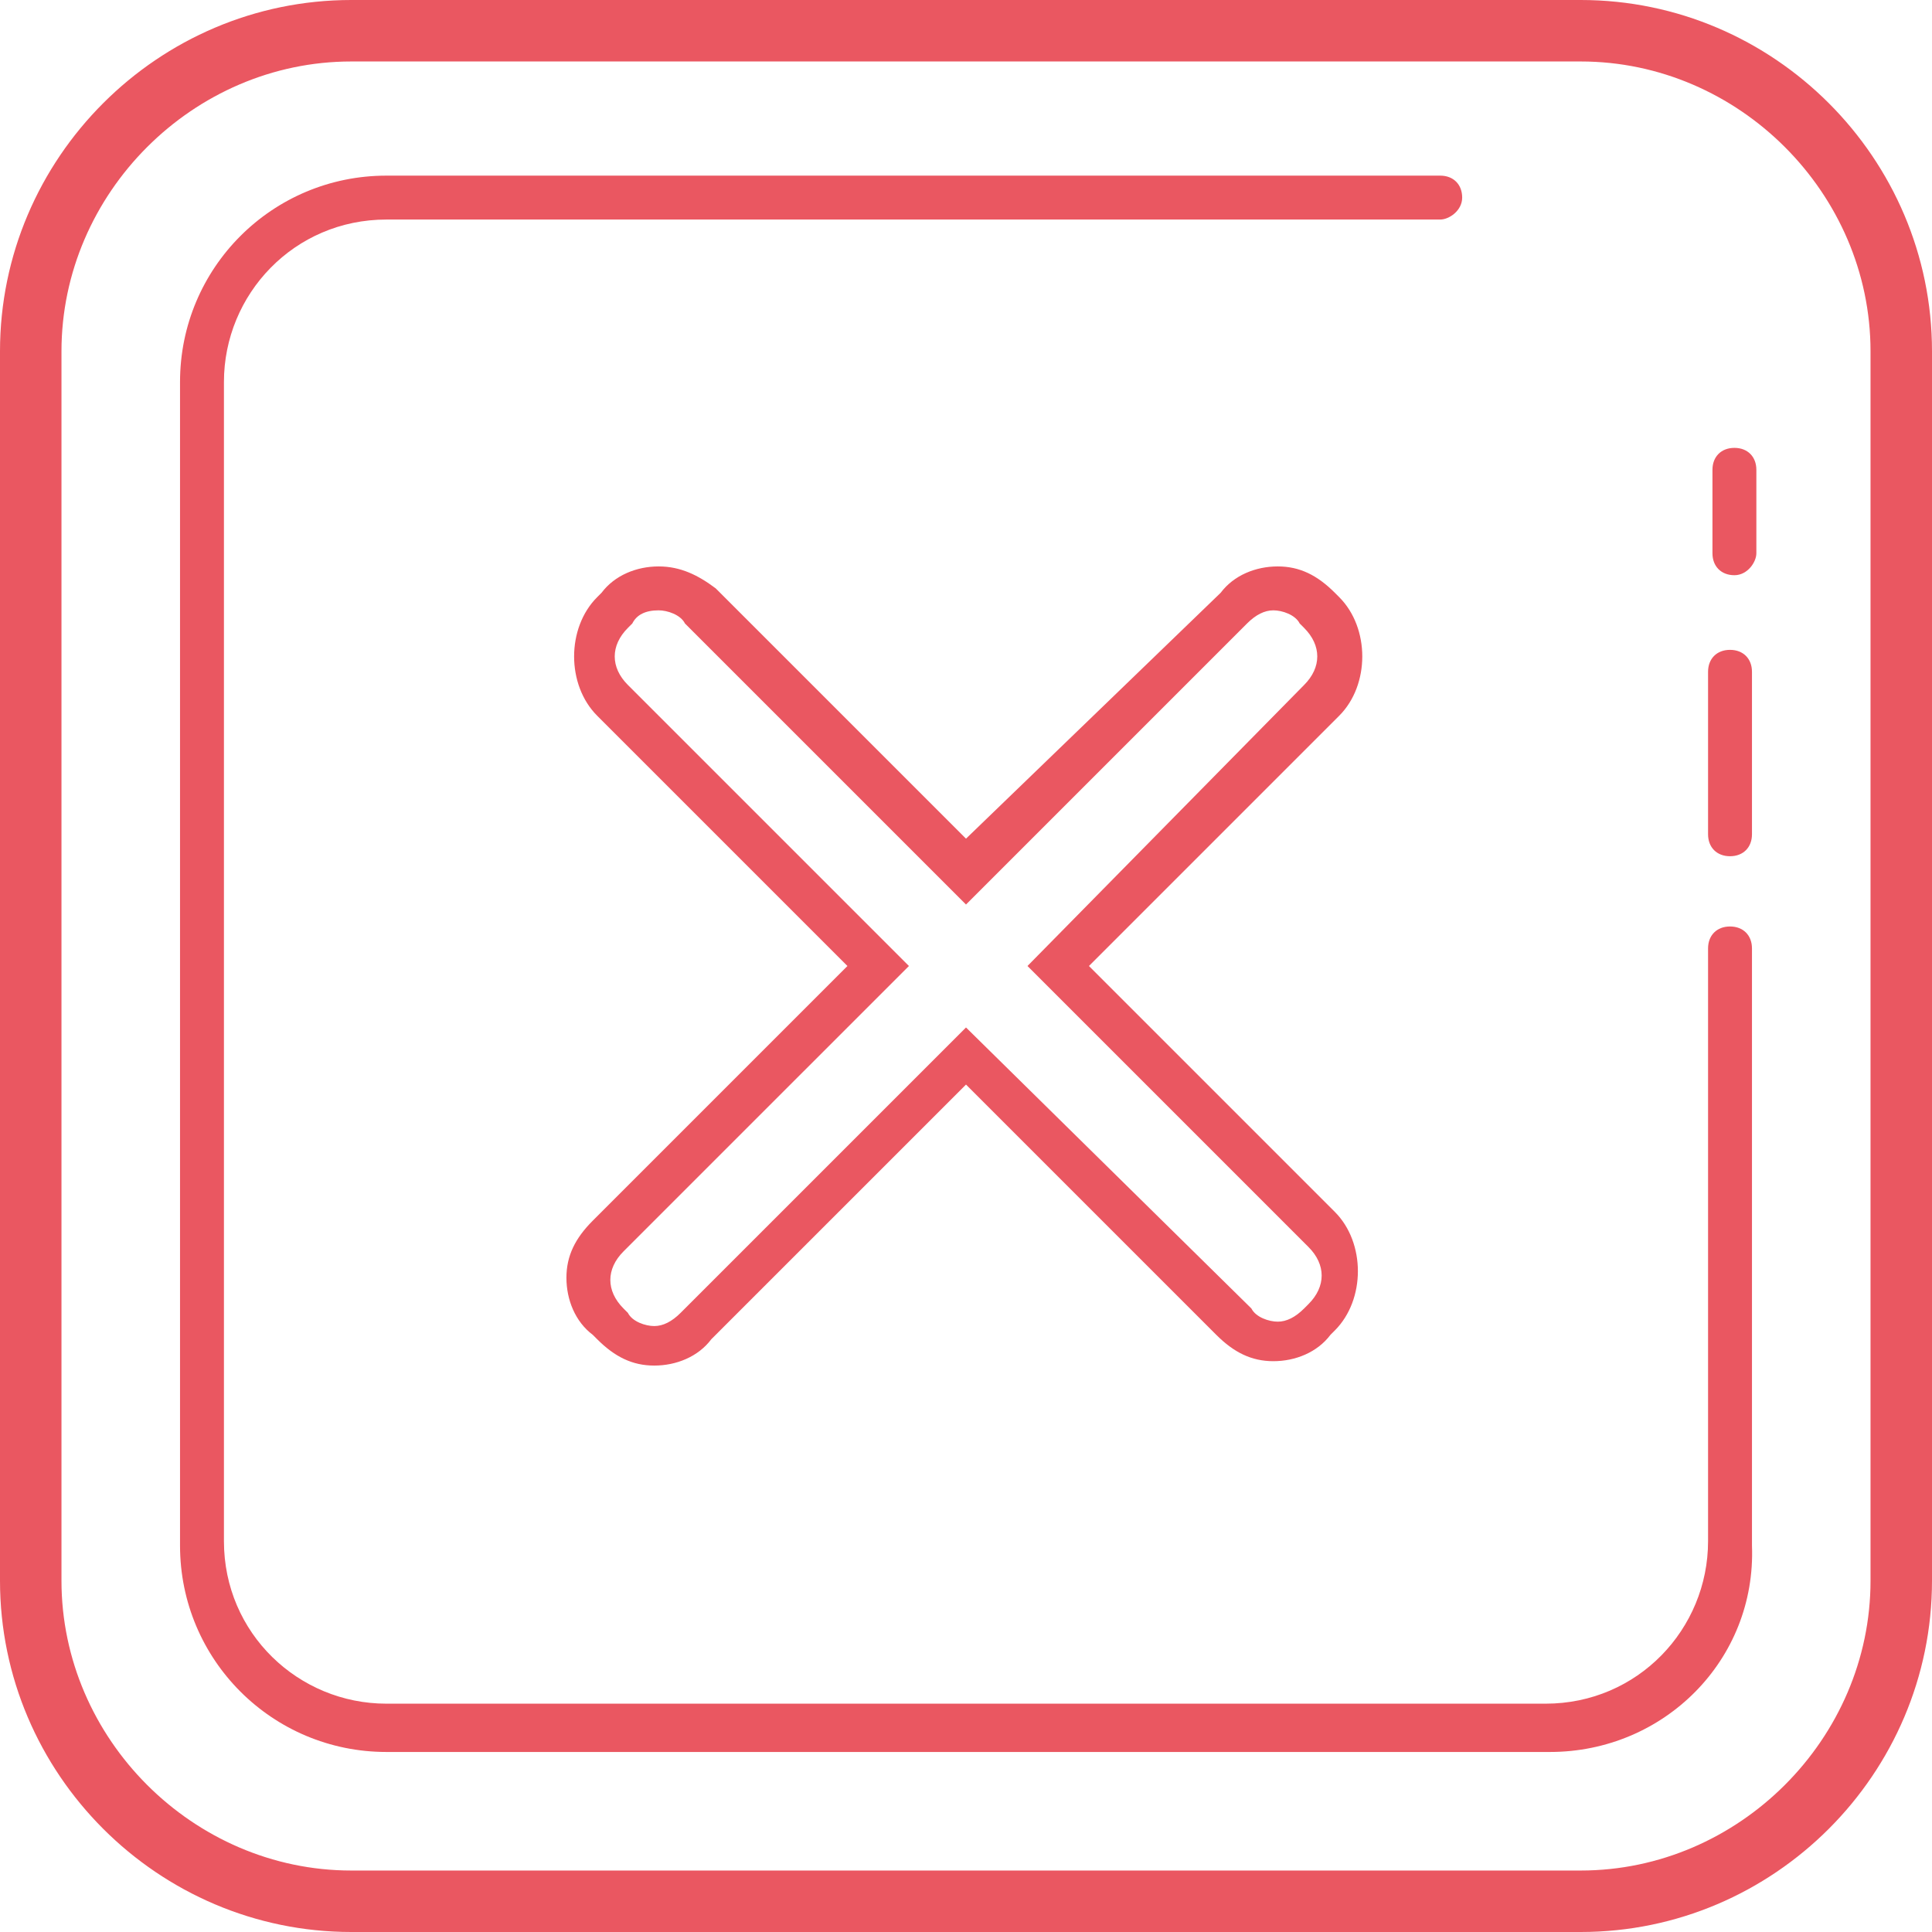 <svg width="22" height="22" viewBox="0 0 22 22" fill="none" xmlns="http://www.w3.org/2000/svg">
<path d="M18 0.7C19.8 0.7 21.3 2.2 21.3 4V18C21.3 19.8 19.8 21.3 18 21.3H4C2.2 21.3 0.7 19.8 0.7 18V4C0.7 2.2 2.2 0.7 4 0.7H18ZM18 0H4C1.8 0 0 1.8 0 4V18C0 20.2 1.8 22 4 22H18C20.2 22 22 20.2 22 18V4C22 1.8 20.2 0 18 0Z" fill="#EA5761"/>
<path d="M19.7 9.75C19.55 9.75 19.45 9.65 19.45 9.5V7.65C19.45 7.5 19.55 7.4 19.7 7.4C19.85 7.4 19.95 7.5 19.95 7.65V9.5C19.95 9.65 19.85 9.75 19.7 9.75Z" fill="#EA5761"/>
<path d="M19.75 6.55C19.6 6.55 19.5 6.45 19.5 6.3V5.35C19.5 5.2 19.6 5.1 19.75 5.1C19.9 5.1 20 5.2 20 5.35V6.3C20 6.4 19.9 6.55 19.75 6.55Z" fill="#EA5761"/>
<path d="M17.65 19.95H4.4C3.1 19.95 2.05 18.9 2.05 17.6V4.35C2.05 3.05 3.1 2 4.4 2H16.4C16.55 2 16.65 2.1 16.65 2.25C16.65 2.4 16.5 2.5 16.4 2.5H4.4C3.35 2.5 2.55 3.35 2.55 4.35V17.55C2.55 18.6 3.4 19.4 4.4 19.4H17.6C18.65 19.4 19.45 18.55 19.45 17.55V10.8C19.45 10.65 19.55 10.55 19.7 10.55C19.85 10.55 19.95 10.65 19.95 10.8V17.6C20 18.9 18.95 19.95 17.65 19.95Z" fill="#EA5761"/>
<path d="M7.5 6.95C7.6 6.95 7.75 7 7.8 7.1L11 10.3L14.2 7.1C14.3 7 14.4 6.95 14.5 6.95C14.6 6.95 14.75 7 14.8 7.1L14.85 7.15C15.05 7.35 15.05 7.6 14.85 7.8L11.7 11L14.9 14.2C15.1 14.4 15.1 14.65 14.9 14.85L14.85 14.9C14.75 15 14.65 15.05 14.55 15.05C14.45 15.05 14.3 15 14.25 14.9L11 11.7L7.75 14.95C7.65 15.05 7.55 15.1 7.45 15.1C7.35 15.1 7.2 15.05 7.15 14.95L7.1 14.9C6.9 14.7 6.9 14.45 7.1 14.25L10.35 11L7.15 7.8C6.95 7.6 6.95 7.35 7.15 7.15L7.2 7.1C7.25 7 7.35 6.95 7.5 6.95ZM7.5 6.45C7.25 6.45 7 6.55 6.85 6.75L6.8 6.8C6.45 7.15 6.45 7.8 6.8 8.15L9.65 11L6.75 13.9C6.55 14.1 6.45 14.3 6.45 14.55C6.45 14.8 6.55 15.05 6.75 15.2L6.8 15.25C7 15.45 7.2 15.55 7.45 15.55C7.7 15.55 7.95 15.45 8.1 15.25L11 12.35L13.85 15.2C14.05 15.4 14.25 15.5 14.5 15.5C14.75 15.5 15 15.4 15.15 15.2L15.2 15.15C15.55 14.8 15.55 14.15 15.2 13.8L12.4 11L15.25 8.15C15.6 7.8 15.6 7.15 15.25 6.8L15.2 6.75C15 6.55 14.8 6.45 14.55 6.45C14.3 6.45 14.05 6.55 13.9 6.75L11 9.55L8.15 6.7C7.95 6.55 7.75 6.45 7.5 6.45Z" fill="#EA5761"/>
</svg>
